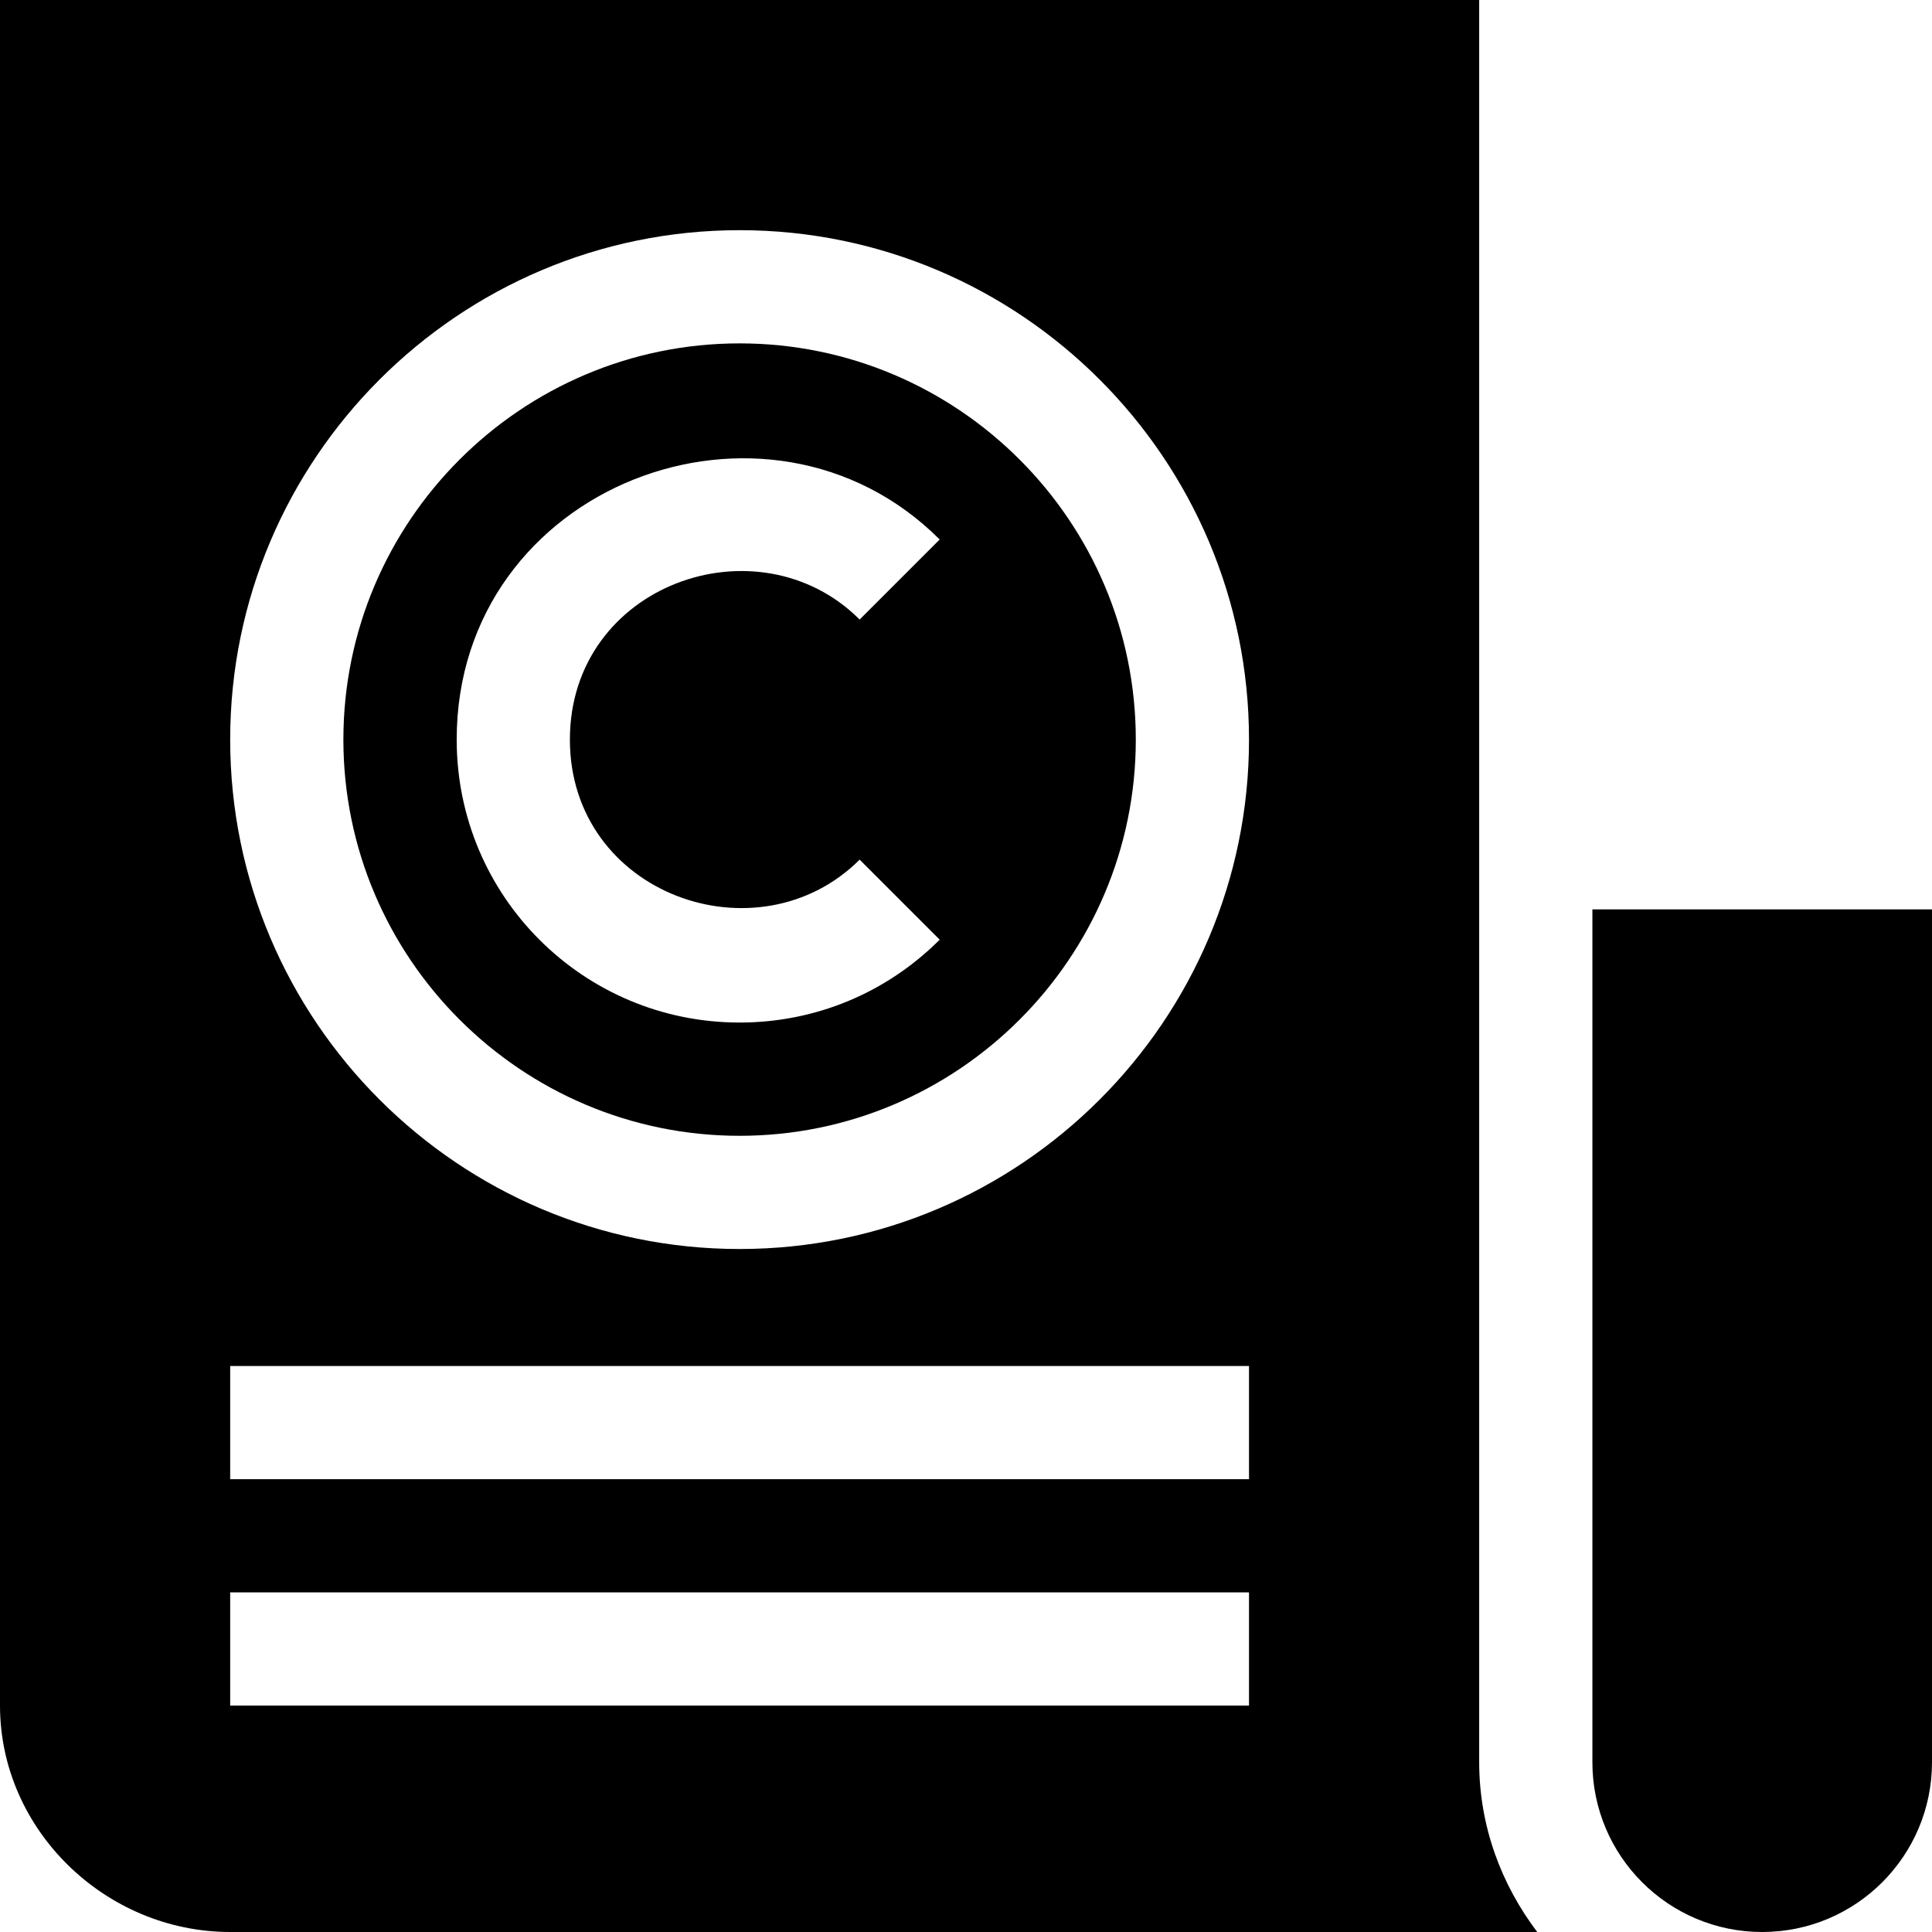<svg height="512pt" viewBox="0 0 512 512" width="512pt" xmlns="http://www.w3.org/2000/svg"><path d="m196 301c57.891 0 105-47.109 105-105s-47.109-105-105-105-105 47.109-105 105 47.109 105 105 105zm53.027-158.027-21.211 21.211c-26.91-26.887-76.789-9.355-76.789 31.816 0 41.078 49.82 58.715 76.789 31.816l21.211 21.211c-14.148 14.148-32.973 21.957-53.027 21.957-41.43 0-74.973-33.48-74.973-74.984 0-67.484 82.414-98.613 128-53.027zm0 0"/><path d="m61 512h346.383c-9.52-12.574-15.383-28.051-15.383-45v-467h-392v452c0 33 28 60 61 60zm135-451c74.441 0 135 60.559 135 135s-60.559 135-135 135-135-60.559-135-135 60.559-135 135-135zm-135 301h270v30h-270zm0 60h270v30h-270zm0 0"/><path d="m422 467c0 24.852 20.148 45 45 45s45-20.148 45-45v-226h-90zm0 0"/></svg>